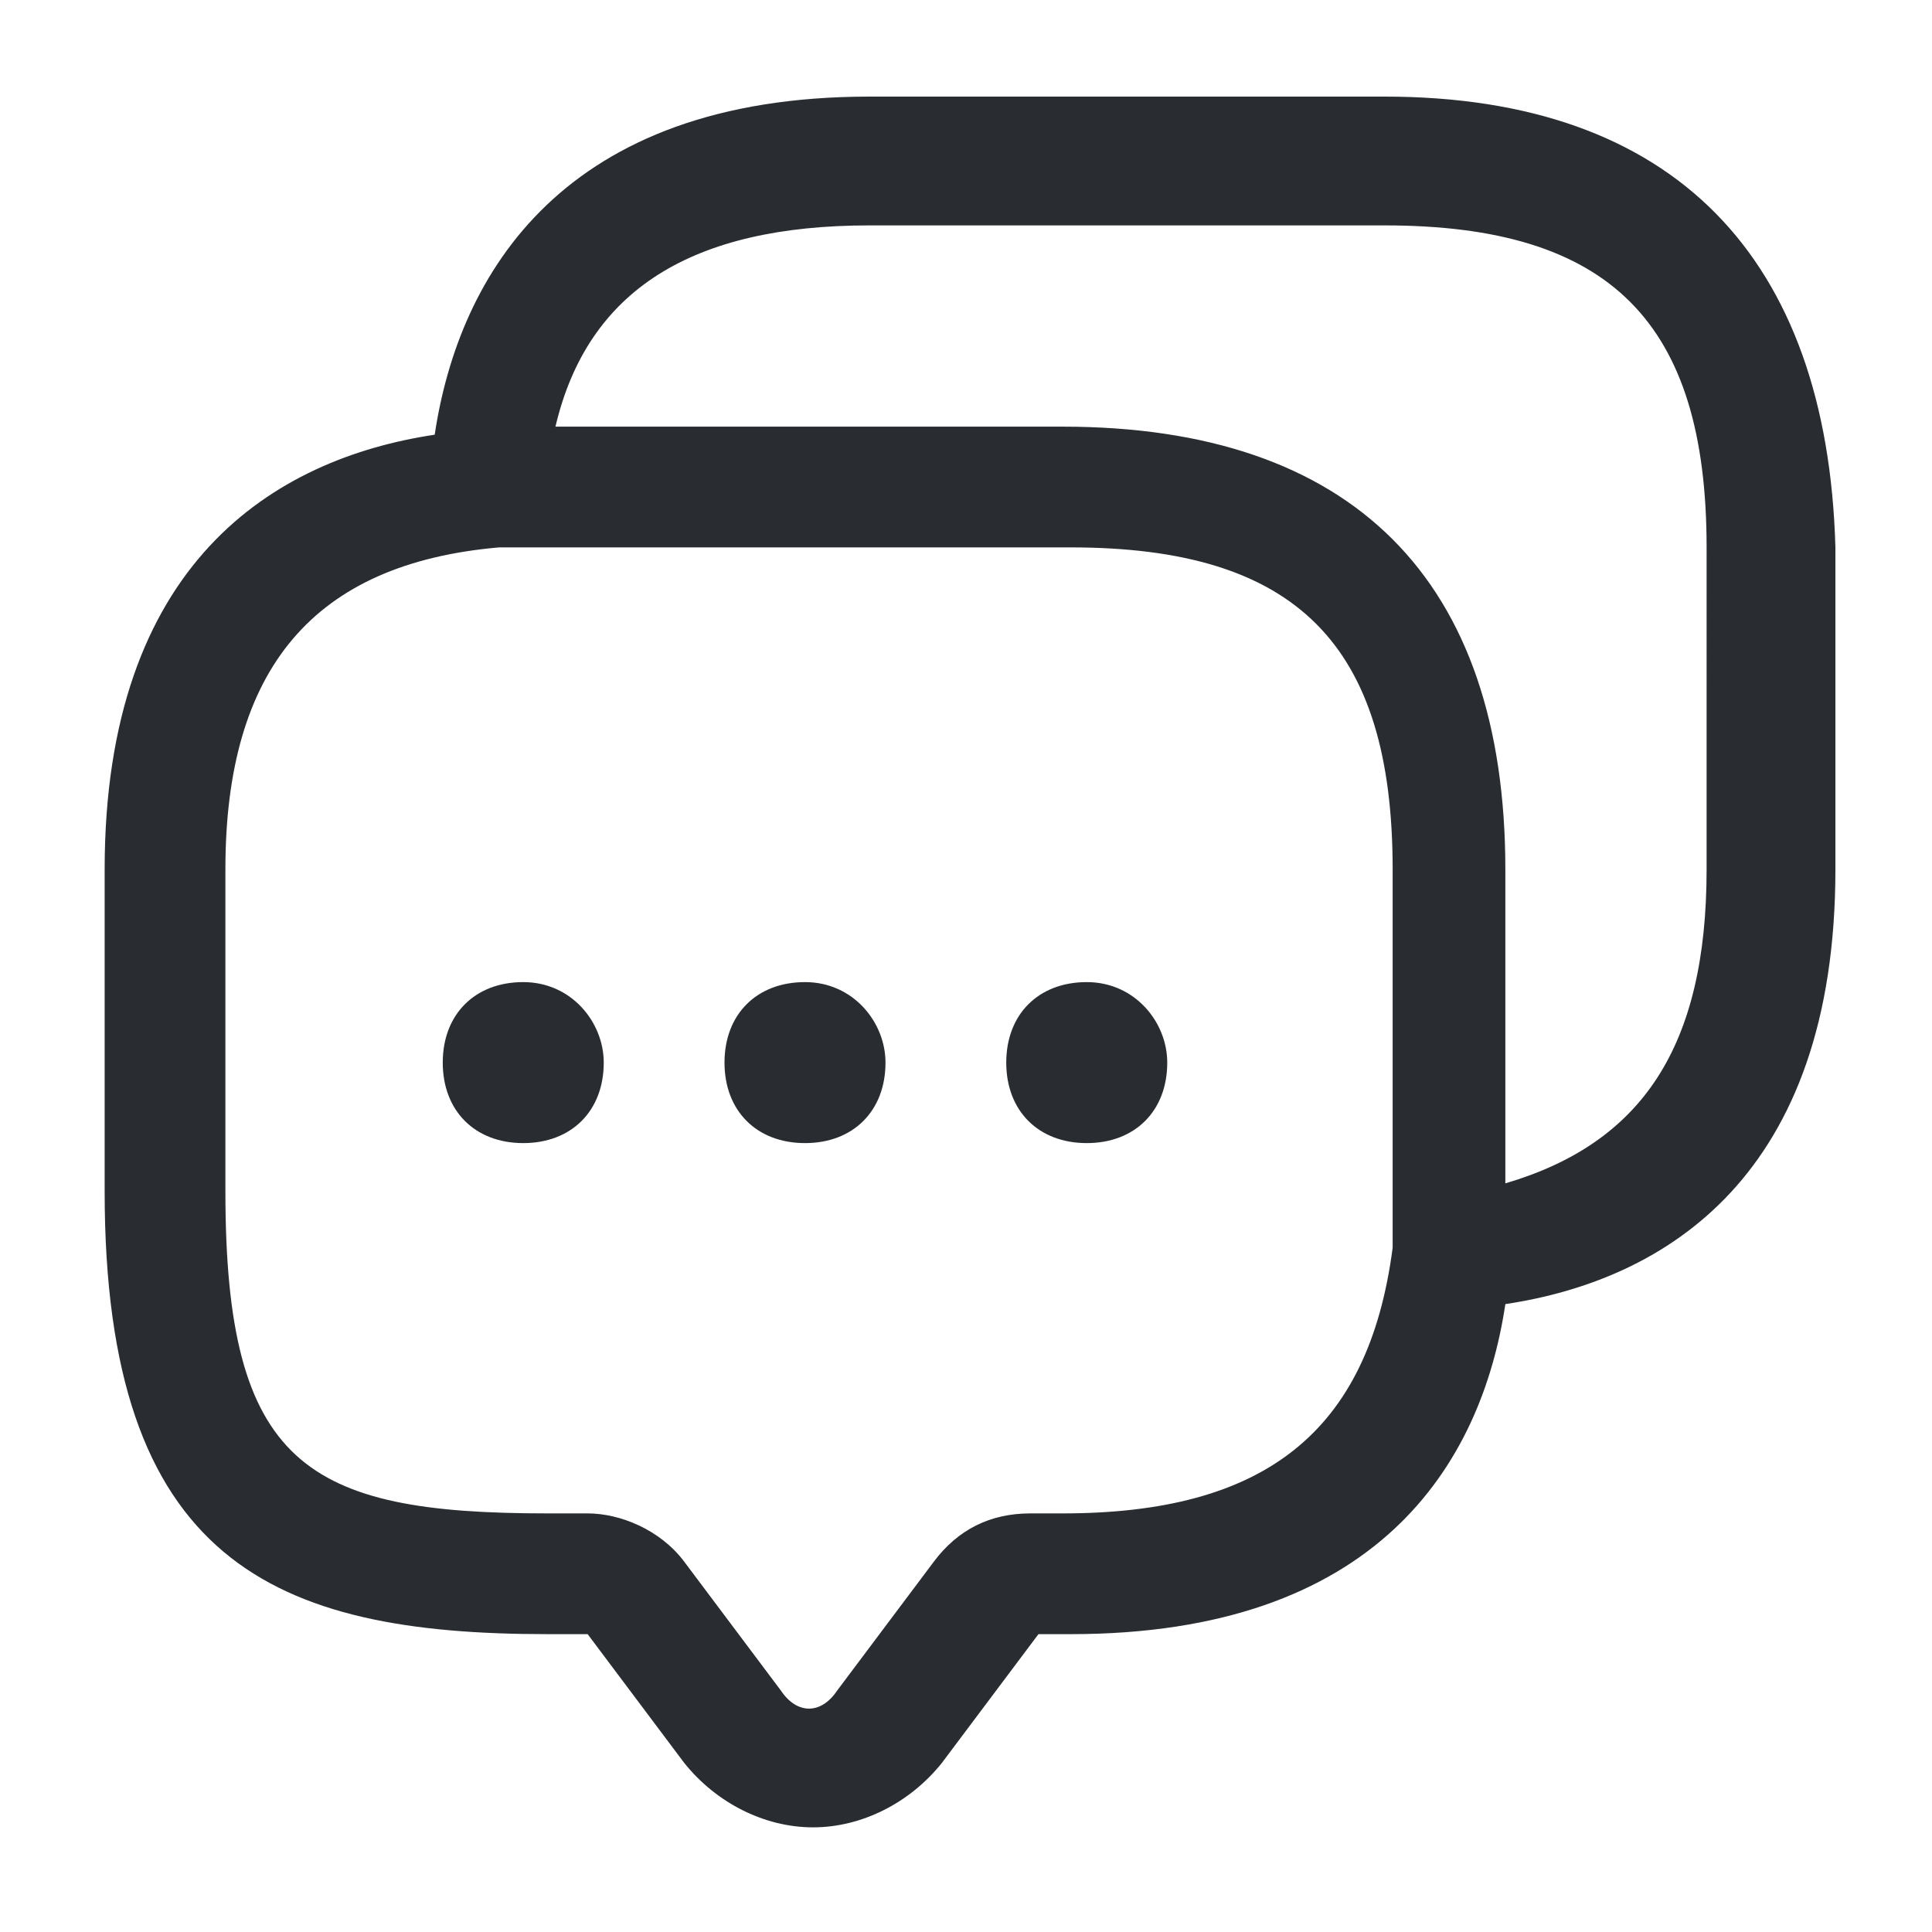 <?xml version="1.0" encoding="utf-8"?>
<!-- Generator: Adobe Illustrator 25.3.1, SVG Export Plug-In . SVG Version: 6.00 Build 0)  -->
<svg version="1.1" id="Layer_1" xmlns="http://www.w3.org/2000/svg" xmlns:xlink="http://www.w3.org/1999/xlink" x="0px" y="0px"
	 viewBox="0 0 24 24" style="enable-background:new 0 0 24 24;" xml:space="preserve">
<style type="text/css">
	.st0{fill:#292D32;}
</style>
<path class="st0" d="M17.2,1.2h-6.4C7,1.2,5.7,3.4,5.4,5.4c-2,0.3-4.1,1.6-4.1,5.4v4c0,4.6,2.1,5.5,5.5,5.5l0.4,0c0,0,0.1,0,0.1,0
	l1.2,1.6c0.4,0.5,1,0.8,1.6,0.8c0.6,0,1.2-0.3,1.6-0.8l1.2-1.6h0.4c3.8,0,5.1-2.1,5.4-4.1c2-0.3,4.1-1.6,4.1-5.4v-4
	C22.7,3.2,20.8,1.2,17.2,1.2z M13.2,18.8h-0.4c-0.5,0-0.9,0.2-1.2,0.6l-1.2,1.6c-0.2,0.3-0.5,0.3-0.7,0l-1.2-1.6
	c-0.3-0.4-0.8-0.6-1.2-0.6H6.8c-3,0-4-0.6-4-4v-4c0-2.5,1.1-3.8,3.4-4c0.2,0,0.4,0,0.7,0h6.4c2.8,0,4,1.2,4,4v4c0,0.2,0,0.4,0,0.7
	C17,17.8,15.7,18.8,13.2,18.8z M21.2,10.8c0,2.2-0.8,3.4-2.5,3.9v-3.9c0-3.6-1.9-5.5-5.5-5.5H6.9c0.4-1.7,1.7-2.5,3.9-2.5h6.4
	c2.8,0,4,1.2,4,4V10.8z M14.5,13.2c0,0.6-0.4,1-1,1c-0.6,0-1-0.4-1-1c0-0.6,0.4-1,1-1h0C14.1,12.2,14.5,12.7,14.5,13.2z M11,13.2
	c0,0.6-0.4,1-1,1s-1-0.4-1-1c0-0.6,0.4-1,1-1h0C10.6,12.2,11,12.7,11,13.2z M7.5,13.2c0,0.6-0.4,1-1,1s-1-0.4-1-1c0-0.6,0.4-1,1-1h0
	C7.1,12.2,7.5,12.7,7.5,13.2z"/>
</svg>
